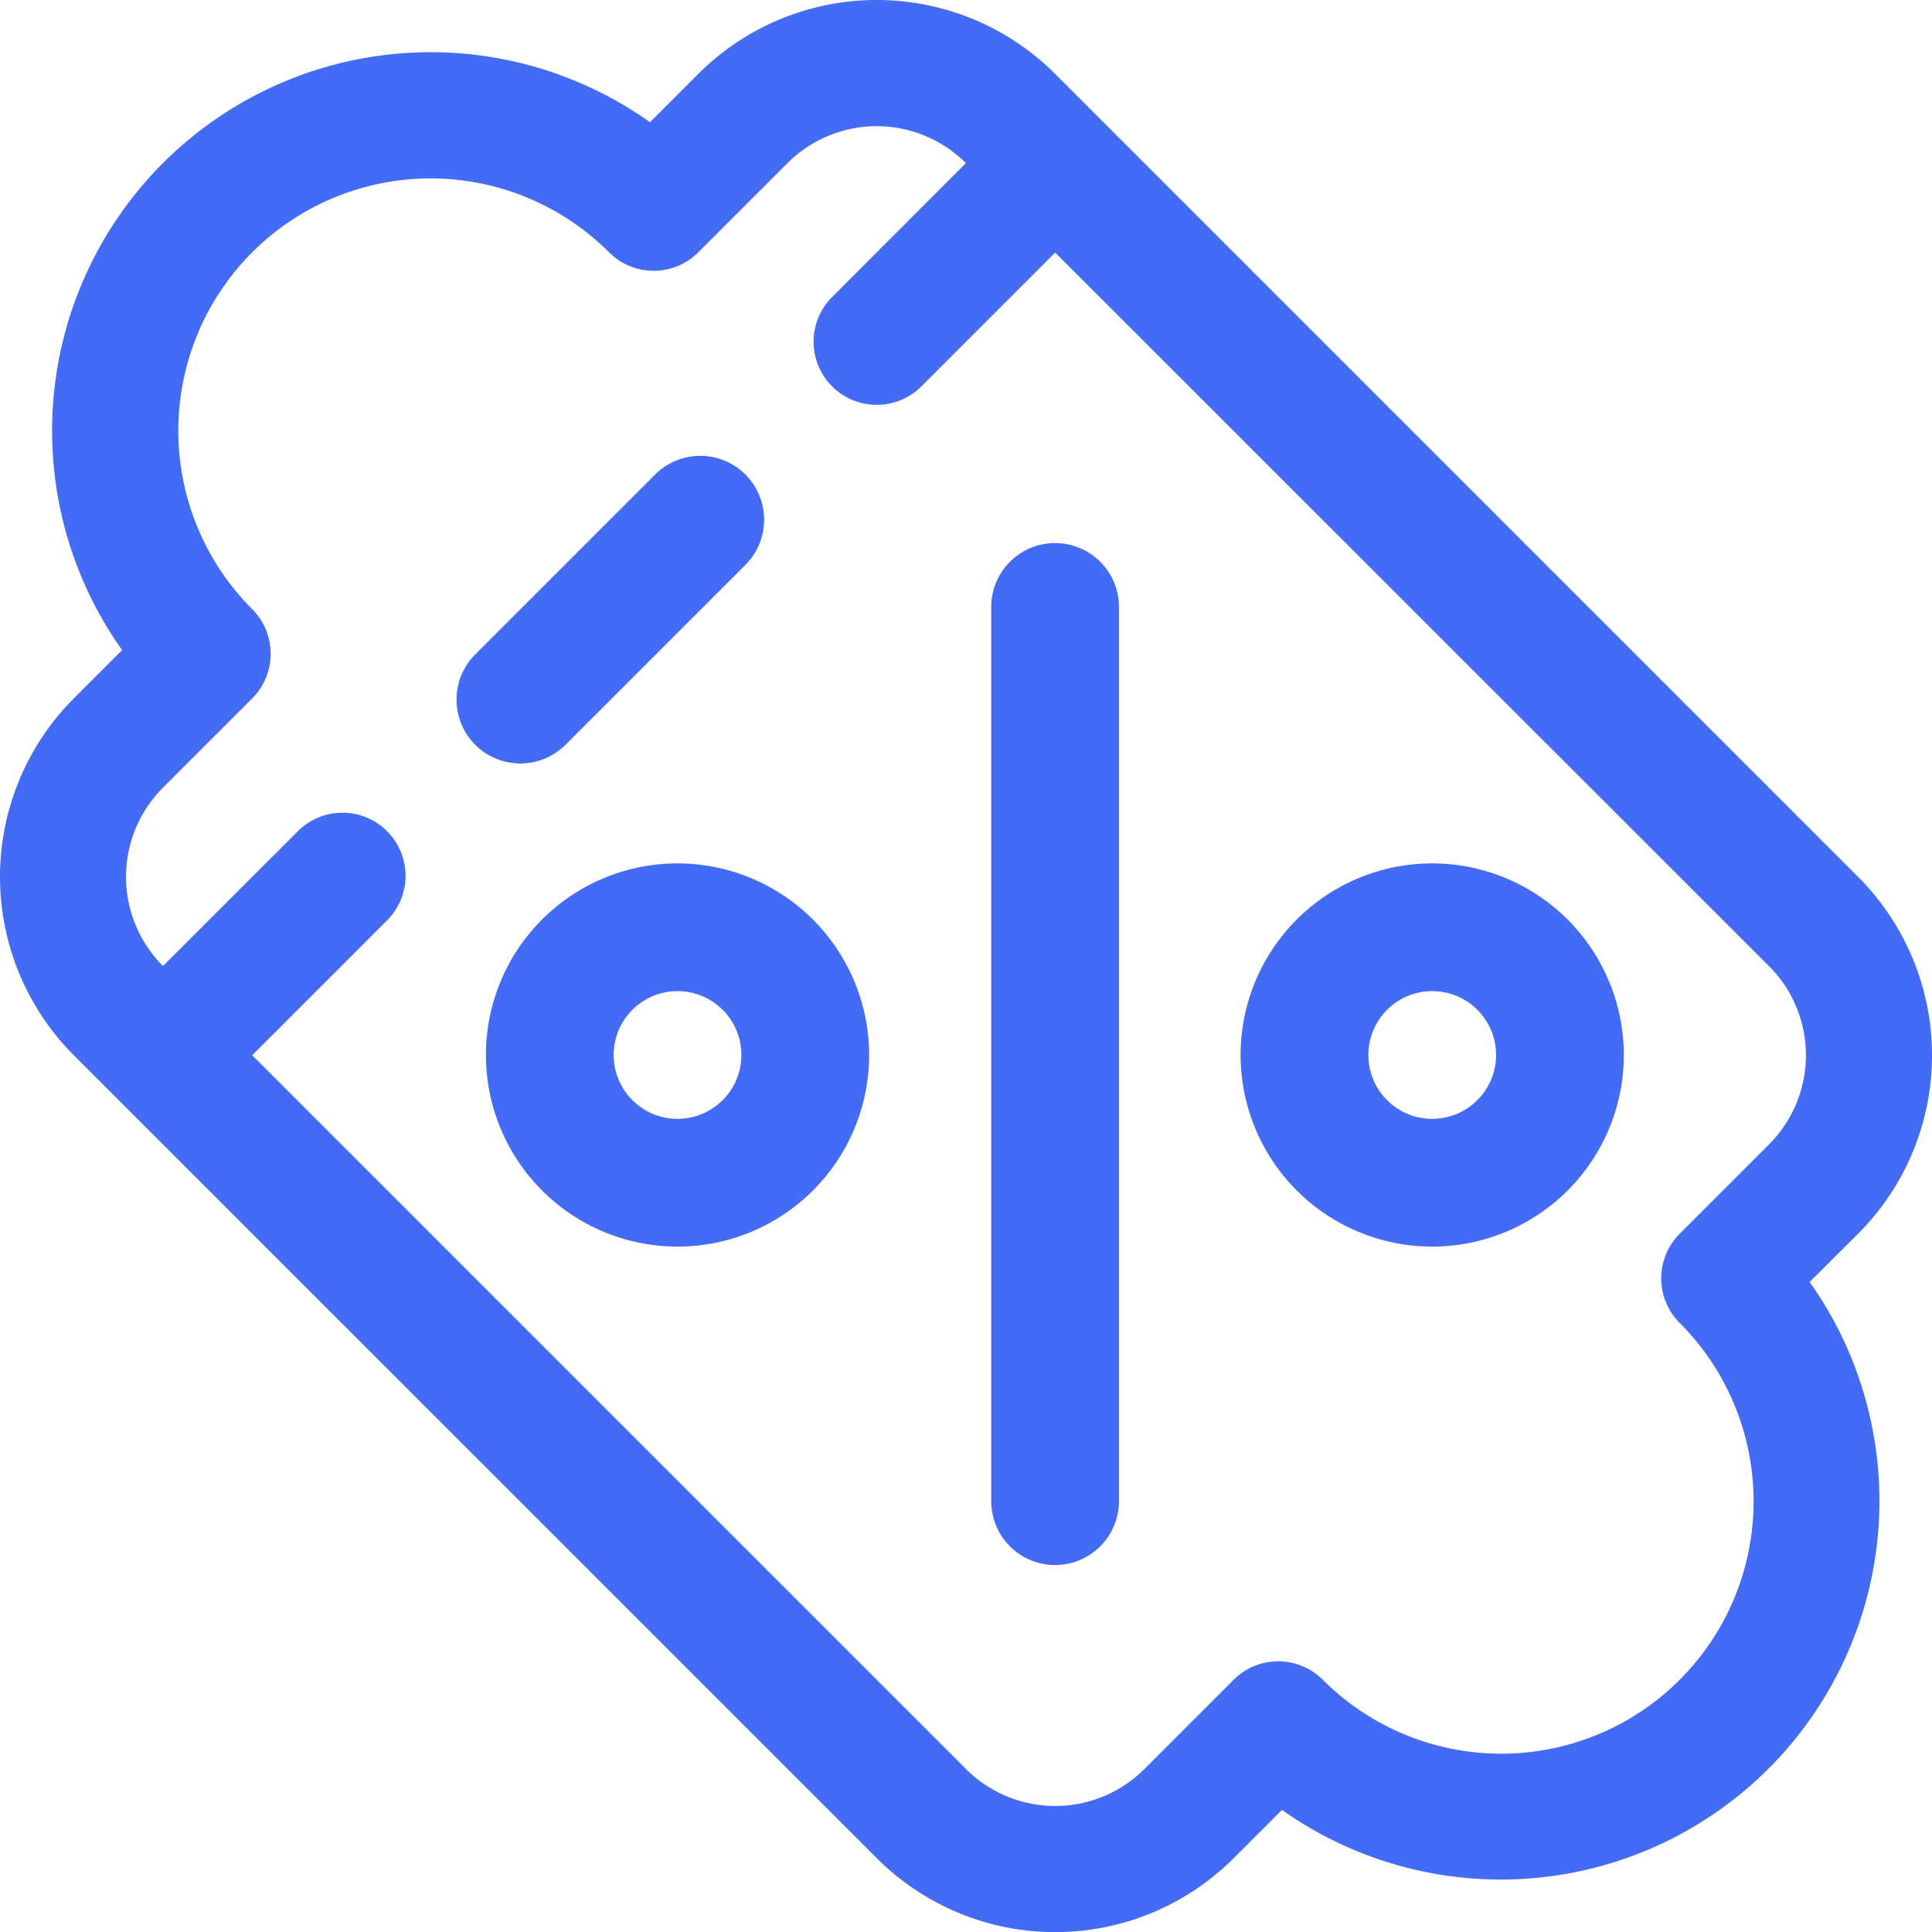 <svg xmlns="http://www.w3.org/2000/svg" width="35" height="35.002" viewBox="0 0 35 35.002">
  <g id="coupon-svgrepo-com" transform="translate(-0.016)">
    <g id="Group_51" data-name="Group 51" transform="translate(8.272 8.258)">
      <g id="Group_50" data-name="Group 50">
        <path id="Path_73" data-name="Path 73" d="M126.306,121.415a1.157,1.157,0,0,0-1.636,0l-3.273,3.273a1.157,1.157,0,0,0,1.636,1.636l3.273-3.273A1.157,1.157,0,0,0,126.306,121.415Z" transform="translate(-121.058 -121.076)" fill="#446bf5"/>
      </g>
    </g>
    <g id="Group_53" data-name="Group 53" transform="translate(0.016)">
      <g id="Group_52" data-name="Group 52" transform="translate(0)">
        <path id="Path_74" data-name="Path 74" d="M33.677,22.35a4.571,4.571,0,0,0,0-6.465L19.131,1.339a4.571,4.571,0,0,0-6.465,0l-.875.875a6.858,6.858,0,0,0-9.563,9.563l-.875.875a4.576,4.576,0,0,0,0,6.465L15.9,33.663a4.571,4.571,0,0,0,6.465,0l.875-.875A6.859,6.859,0,0,0,32.8,23.224Zm-1.616-1.616L30.445,22.35a1.143,1.143,0,0,0,0,1.616,4.571,4.571,0,0,1-6.465,6.465,1.143,1.143,0,0,0-1.616,0l-1.616,1.616a2.285,2.285,0,0,1-3.233,0L4.585,19.117l2.424-2.424a1.143,1.143,0,1,0-1.616-1.616L2.969,17.5a2.284,2.284,0,0,1,0-3.232l1.616-1.616a1.143,1.143,0,0,0,0-1.616A4.571,4.571,0,1,1,11.05,4.571a1.143,1.143,0,0,0,1.616,0l1.616-1.616a2.286,2.286,0,0,1,3.232,0L15.091,5.38A1.143,1.143,0,1,0,16.707,7l2.424-2.424L32.061,17.5A2.284,2.284,0,0,1,32.061,20.734Z" transform="translate(-0.016)" fill="#446bf5"/>
      </g>
    </g>
    <g id="Group_55" data-name="Group 55" transform="translate(17.973 9.838)">
      <g id="Group_54" data-name="Group 54">
        <path id="Path_75" data-name="Path 75" d="M264.065,145.905a1.157,1.157,0,0,0-1.157,1.157v16.2a1.157,1.157,0,1,0,2.314,0v-16.2A1.157,1.157,0,0,0,264.065,145.905Z" transform="translate(-262.908 -145.905)" fill="#446bf5"/>
      </g>
    </g>
    <g id="Group_57" data-name="Group 57" transform="translate(8.819 15.641)">
      <g id="Group_56" data-name="Group 56">
        <path id="Path_76" data-name="Path 76" d="M132.643,229.491a3.471,3.471,0,1,0,3.471,3.471A3.475,3.475,0,0,0,132.643,229.491Zm0,4.628a1.157,1.157,0,1,1,1.157-1.157A1.158,1.158,0,0,1,132.643,234.119Z" transform="translate(-129.172 -229.491)" fill="#446bf5"/>
      </g>
    </g>
    <g id="Group_59" data-name="Group 59" transform="translate(22.491 15.641)">
      <g id="Group_58" data-name="Group 58">
        <path id="Path_77" data-name="Path 77" d="M333.248,229.491a3.471,3.471,0,1,0,3.471,3.471A3.475,3.475,0,0,0,333.248,229.491Zm0,4.628a1.157,1.157,0,1,1,1.157-1.157A1.158,1.158,0,0,1,333.248,234.119Z" transform="translate(-329.777 -229.491)" fill="#446bf5"/>
      </g>
    </g>
  </g>
</svg>
